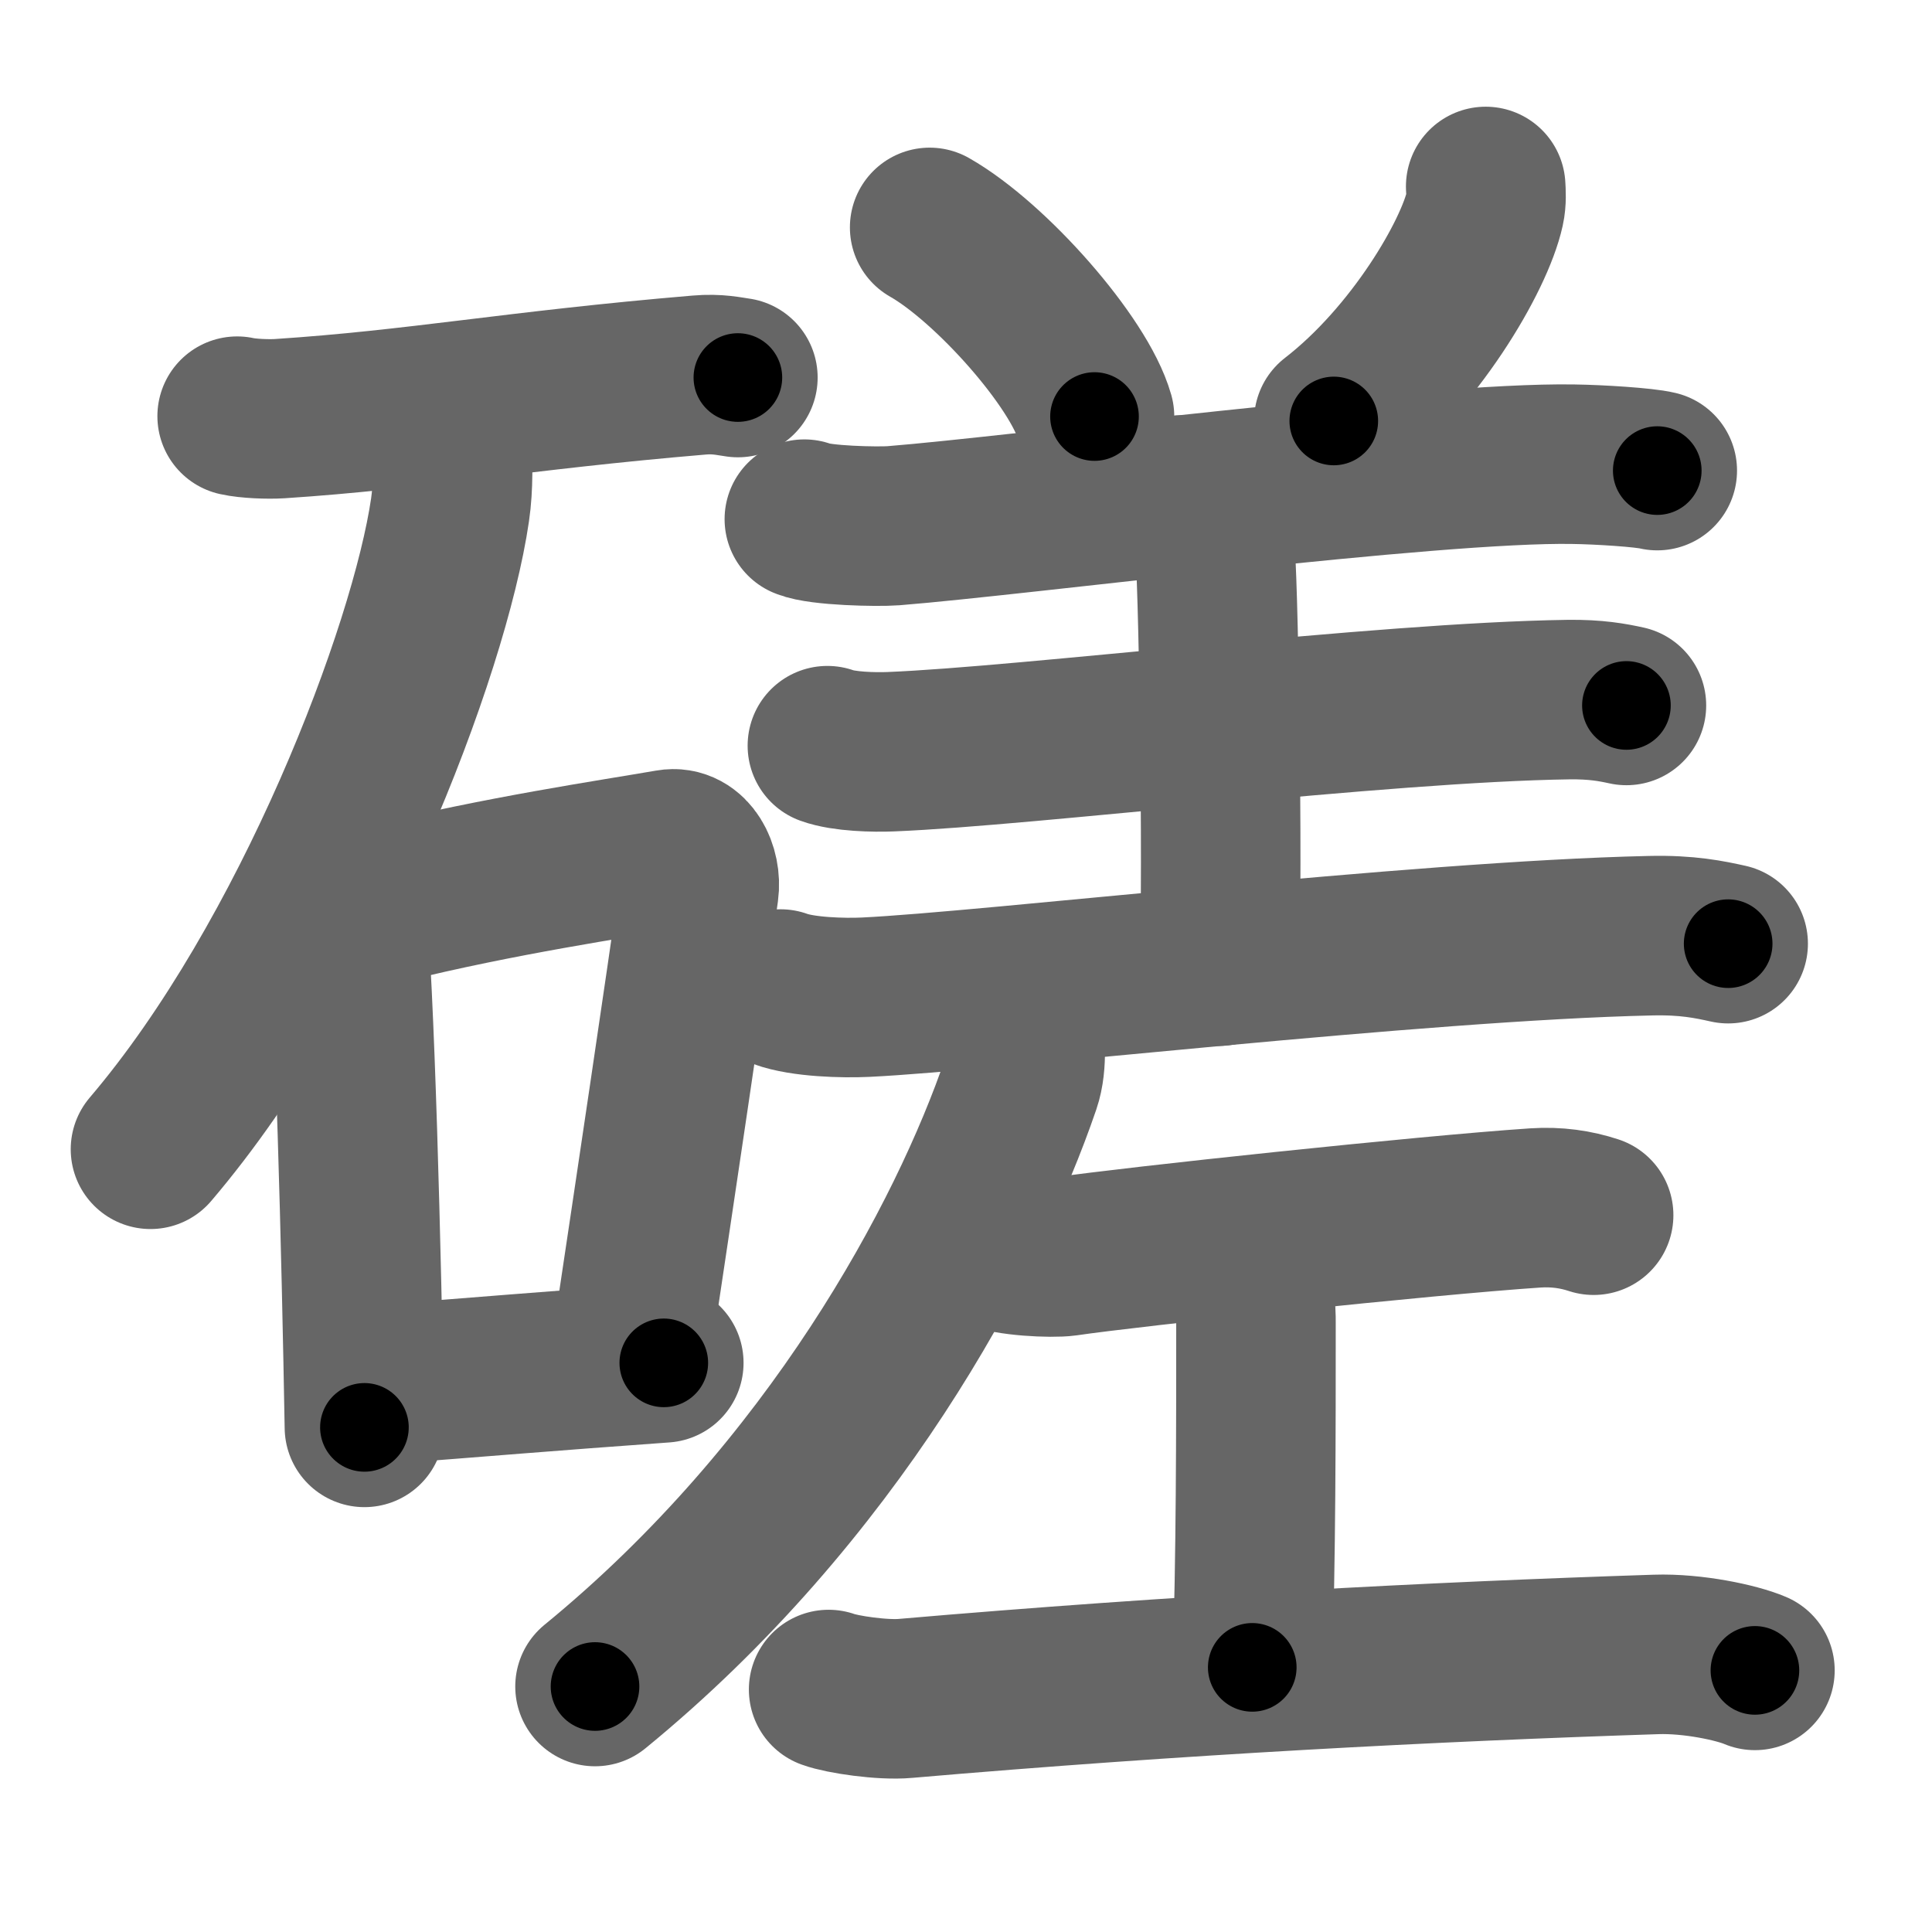 <svg xmlns="http://www.w3.org/2000/svg" width="109" height="109" viewBox="0 0 109 109" id="78cb"><g fill="none" stroke="#666" stroke-width="9" stroke-linecap="round" stroke-linejoin="round"><g><g><path d="M13.38,23.48c0.62,0.14,1.77,0.18,2.39,0.14c7.8-0.51,13.26-1.58,23.68-2.46c1.03-0.09,1.66,0.07,2.18,0.14" /><path d="M25.49,25c0.05,0.94,0.1,2.42-0.1,3.77c-1.16,7.95-7.8,25.39-16.9,36.07" /><g><path d="M19.04,48.73c0.19,0.55,0.38,1.01,0.45,1.7c0.54,5.43,0.9,20.37,1.07,30.1" /><path d="M21.73,51c6.44-1.6,12.95-2.55,16.05-3.09c1.13-0.2,1.81,1.17,1.65,2.34c-0.67,4.81-2.65,18.1-3.65,24.75" /><path d="M21.83,78.09c4.99-0.38,9.06-0.73,15.62-1.2" /></g></g><g><g><path d="M52.45,12.83c3.46,1.97,8.43,7.6,9.3,10.67" /><path d="M83.82,10.52c0.02,0.31,0.05,0.8-0.05,1.25c-0.58,2.64-3.93,8.43-8.52,11.98" /><path d="M45.38,29.29c0.88,0.37,4.14,0.44,5.03,0.37c7.06-0.56,30.39-3.61,38.36-3.47c1.47,0.02,3.99,0.18,4.73,0.36" /><path d="M66.57,27.93c1.08,0.43,1.73,1.92,1.94,2.77c0.22,0.85,0.5,18.49,0.28,23.81" /><path d="M46.68,42.07c0.93,0.34,2.64,0.38,3.58,0.34c7.73-0.31,27.65-2.79,38.23-2.94c1.55-0.02,2.49,0.16,3.27,0.33" /><path d="M44.04,55.8c1.25,0.46,3.55,0.52,4.8,0.46c6.95-0.33,31.13-3.18,44.28-3.47c2.08-0.05,3.34,0.22,4.38,0.45" /></g><g><path d="M57.73,57.52c0.07,0.91,0.27,2.43-0.14,3.63c-2.99,8.76-10.6,23.02-24.02,34" /></g><g><path d="M56.03,70.47c0.78,0.4,3.32,0.52,4.1,0.41c3.66-0.54,20.34-2.32,26.49-2.73c1.2-0.08,2.29,0.08,3.29,0.41" /><path d="M70.03,72.04c0.83,1.09,0.83,1.75,0.83,2.62c0,6.11,0,13.3-0.21,19.41" /><path d="M46.75,95.32c0.76,0.28,3.05,0.62,4.34,0.5c15.41-1.33,29.74-2.07,42.34-2.48c2.07-0.07,4.55,0.46,5.58,0.9" /></g></g></g></g><g fill="none" stroke="#000" stroke-width="5" stroke-linecap="round" stroke-linejoin="round"><g><g><path d="M13.38,23.48c0.62,0.14,1.77,0.18,2.39,0.14c7.8-0.51,13.26-1.58,23.68-2.46c1.03-0.09,1.66,0.07,2.18,0.14" stroke-dasharray="28.402" stroke-dashoffset="28.402"><animate attributeName="stroke-dashoffset" values="28.402;28.402;0" dur="0.284s" fill="freeze" begin="0s;78cb.click" /></path><path d="M25.49,25c0.05,0.94,0.1,2.42-0.1,3.77c-1.16,7.95-7.8,25.39-16.9,36.07" stroke-dasharray="43.99" stroke-dashoffset="43.99"><animate attributeName="stroke-dashoffset" values="43.99" fill="freeze" begin="78cb.click" /><animate attributeName="stroke-dashoffset" values="43.99;43.99;0" keyTimes="0;0.392;1" dur="0.724s" fill="freeze" begin="0s;78cb.click" /></path><g><path d="M19.04,48.73c0.19,0.55,0.38,1.01,0.45,1.7c0.54,5.43,0.9,20.37,1.07,30.1" stroke-dasharray="31.888" stroke-dashoffset="31.888"><animate attributeName="stroke-dashoffset" values="31.888" fill="freeze" begin="78cb.click" /><animate attributeName="stroke-dashoffset" values="31.888;31.888;0" keyTimes="0;0.694;1" dur="1.043s" fill="freeze" begin="0s;78cb.click" /></path><path d="M21.73,51c6.44-1.6,12.95-2.55,16.05-3.09c1.13-0.2,1.81,1.17,1.65,2.34c-0.67,4.81-2.65,18.1-3.65,24.75" stroke-dasharray="44.681" stroke-dashoffset="44.681"><animate attributeName="stroke-dashoffset" values="44.681" fill="freeze" begin="78cb.click" /><animate attributeName="stroke-dashoffset" values="44.681;44.681;0" keyTimes="0;0.7;1" dur="1.49s" fill="freeze" begin="0s;78cb.click" /></path><path d="M21.83,78.09c4.99-0.38,9.06-0.73,15.62-1.2" stroke-dasharray="15.667" stroke-dashoffset="15.667"><animate attributeName="stroke-dashoffset" values="15.667" fill="freeze" begin="78cb.click" /><animate attributeName="stroke-dashoffset" values="15.667;15.667;0" keyTimes="0;0.905;1" dur="1.647s" fill="freeze" begin="0s;78cb.click" /></path></g></g><g><g><path d="M52.45,12.83c3.46,1.97,8.43,7.6,9.3,10.67" stroke-dasharray="14.372" stroke-dashoffset="14.372"><animate attributeName="stroke-dashoffset" values="14.372" fill="freeze" begin="78cb.click" /><animate attributeName="stroke-dashoffset" values="14.372;14.372;0" keyTimes="0;0.92;1" dur="1.791s" fill="freeze" begin="0s;78cb.click" /></path><path d="M83.82,10.52c0.02,0.31,0.05,0.8-0.05,1.25c-0.58,2.64-3.93,8.43-8.52,11.98" stroke-dasharray="16.169" stroke-dashoffset="16.169"><animate attributeName="stroke-dashoffset" values="16.169" fill="freeze" begin="78cb.click" /><animate attributeName="stroke-dashoffset" values="16.169;16.169;0" keyTimes="0;0.917;1" dur="1.953s" fill="freeze" begin="0s;78cb.click" /></path><path d="M45.38,29.29c0.88,0.37,4.14,0.44,5.03,0.37c7.06-0.56,30.39-3.61,38.36-3.47c1.47,0.02,3.99,0.18,4.73,0.36" stroke-dasharray="48.343" stroke-dashoffset="48.343"><animate attributeName="stroke-dashoffset" values="48.343" fill="freeze" begin="78cb.click" /><animate attributeName="stroke-dashoffset" values="48.343;48.343;0" keyTimes="0;0.802;1" dur="2.436s" fill="freeze" begin="0s;78cb.click" /></path><path d="M66.57,27.93c1.08,0.43,1.73,1.92,1.94,2.77c0.22,0.85,0.5,18.49,0.28,23.81" stroke-dasharray="27.313" stroke-dashoffset="27.313"><animate attributeName="stroke-dashoffset" values="27.313" fill="freeze" begin="78cb.click" /><animate attributeName="stroke-dashoffset" values="27.313;27.313;0" keyTimes="0;0.899;1" dur="2.709s" fill="freeze" begin="0s;78cb.click" /></path><path d="M46.68,42.07c0.93,0.34,2.64,0.38,3.58,0.34c7.73-0.31,27.65-2.79,38.23-2.94c1.55-0.02,2.49,0.16,3.27,0.33" stroke-dasharray="45.259" stroke-dashoffset="45.259"><animate attributeName="stroke-dashoffset" values="45.259" fill="freeze" begin="78cb.click" /><animate attributeName="stroke-dashoffset" values="45.259;45.259;0" keyTimes="0;0.857;1" dur="3.162s" fill="freeze" begin="0s;78cb.click" /></path><path d="M44.04,55.8c1.25,0.46,3.55,0.52,4.8,0.46c6.95-0.33,31.13-3.18,44.28-3.47c2.08-0.05,3.34,0.22,4.38,0.45" stroke-dasharray="53.686" stroke-dashoffset="53.686"><animate attributeName="stroke-dashoffset" values="53.686" fill="freeze" begin="78cb.click" /><animate attributeName="stroke-dashoffset" values="53.686;53.686;0" keyTimes="0;0.855;1" dur="3.699s" fill="freeze" begin="0s;78cb.click" /></path></g><g><path d="M57.73,57.52c0.07,0.91,0.27,2.43-0.14,3.63c-2.99,8.76-10.6,23.02-24.02,34" stroke-dasharray="45.786" stroke-dashoffset="45.786"><animate attributeName="stroke-dashoffset" values="45.786" fill="freeze" begin="78cb.click" /><animate attributeName="stroke-dashoffset" values="45.786;45.786;0" keyTimes="0;0.89;1" dur="4.157s" fill="freeze" begin="0s;78cb.click" /></path></g><g><path d="M56.03,70.47c0.78,0.4,3.32,0.52,4.1,0.41c3.66-0.54,20.34-2.32,26.49-2.73c1.2-0.08,2.29,0.08,3.29,0.41" stroke-dasharray="34.121" stroke-dashoffset="34.121"><animate attributeName="stroke-dashoffset" values="34.121" fill="freeze" begin="78cb.click" /><animate attributeName="stroke-dashoffset" values="34.121;34.121;0" keyTimes="0;0.924;1" dur="4.498s" fill="freeze" begin="0s;78cb.click" /></path><path d="M70.03,72.04c0.83,1.09,0.83,1.75,0.83,2.62c0,6.11,0,13.3-0.21,19.41" stroke-dasharray="22.23" stroke-dashoffset="22.23"><animate attributeName="stroke-dashoffset" values="22.23" fill="freeze" begin="78cb.click" /><animate attributeName="stroke-dashoffset" values="22.23;22.23;0" keyTimes="0;0.953;1" dur="4.72s" fill="freeze" begin="0s;78cb.click" /></path><path d="M46.75,95.32c0.76,0.28,3.05,0.62,4.34,0.5c15.41-1.33,29.74-2.07,42.34-2.48c2.07-0.07,4.55,0.46,5.58,0.9" stroke-dasharray="52.493" stroke-dashoffset="52.493"><animate attributeName="stroke-dashoffset" values="52.493" fill="freeze" begin="78cb.click" /><animate attributeName="stroke-dashoffset" values="52.493;52.493;0" keyTimes="0;0.9;1" dur="5.245s" fill="freeze" begin="0s;78cb.click" /></path></g></g></g></g></svg>